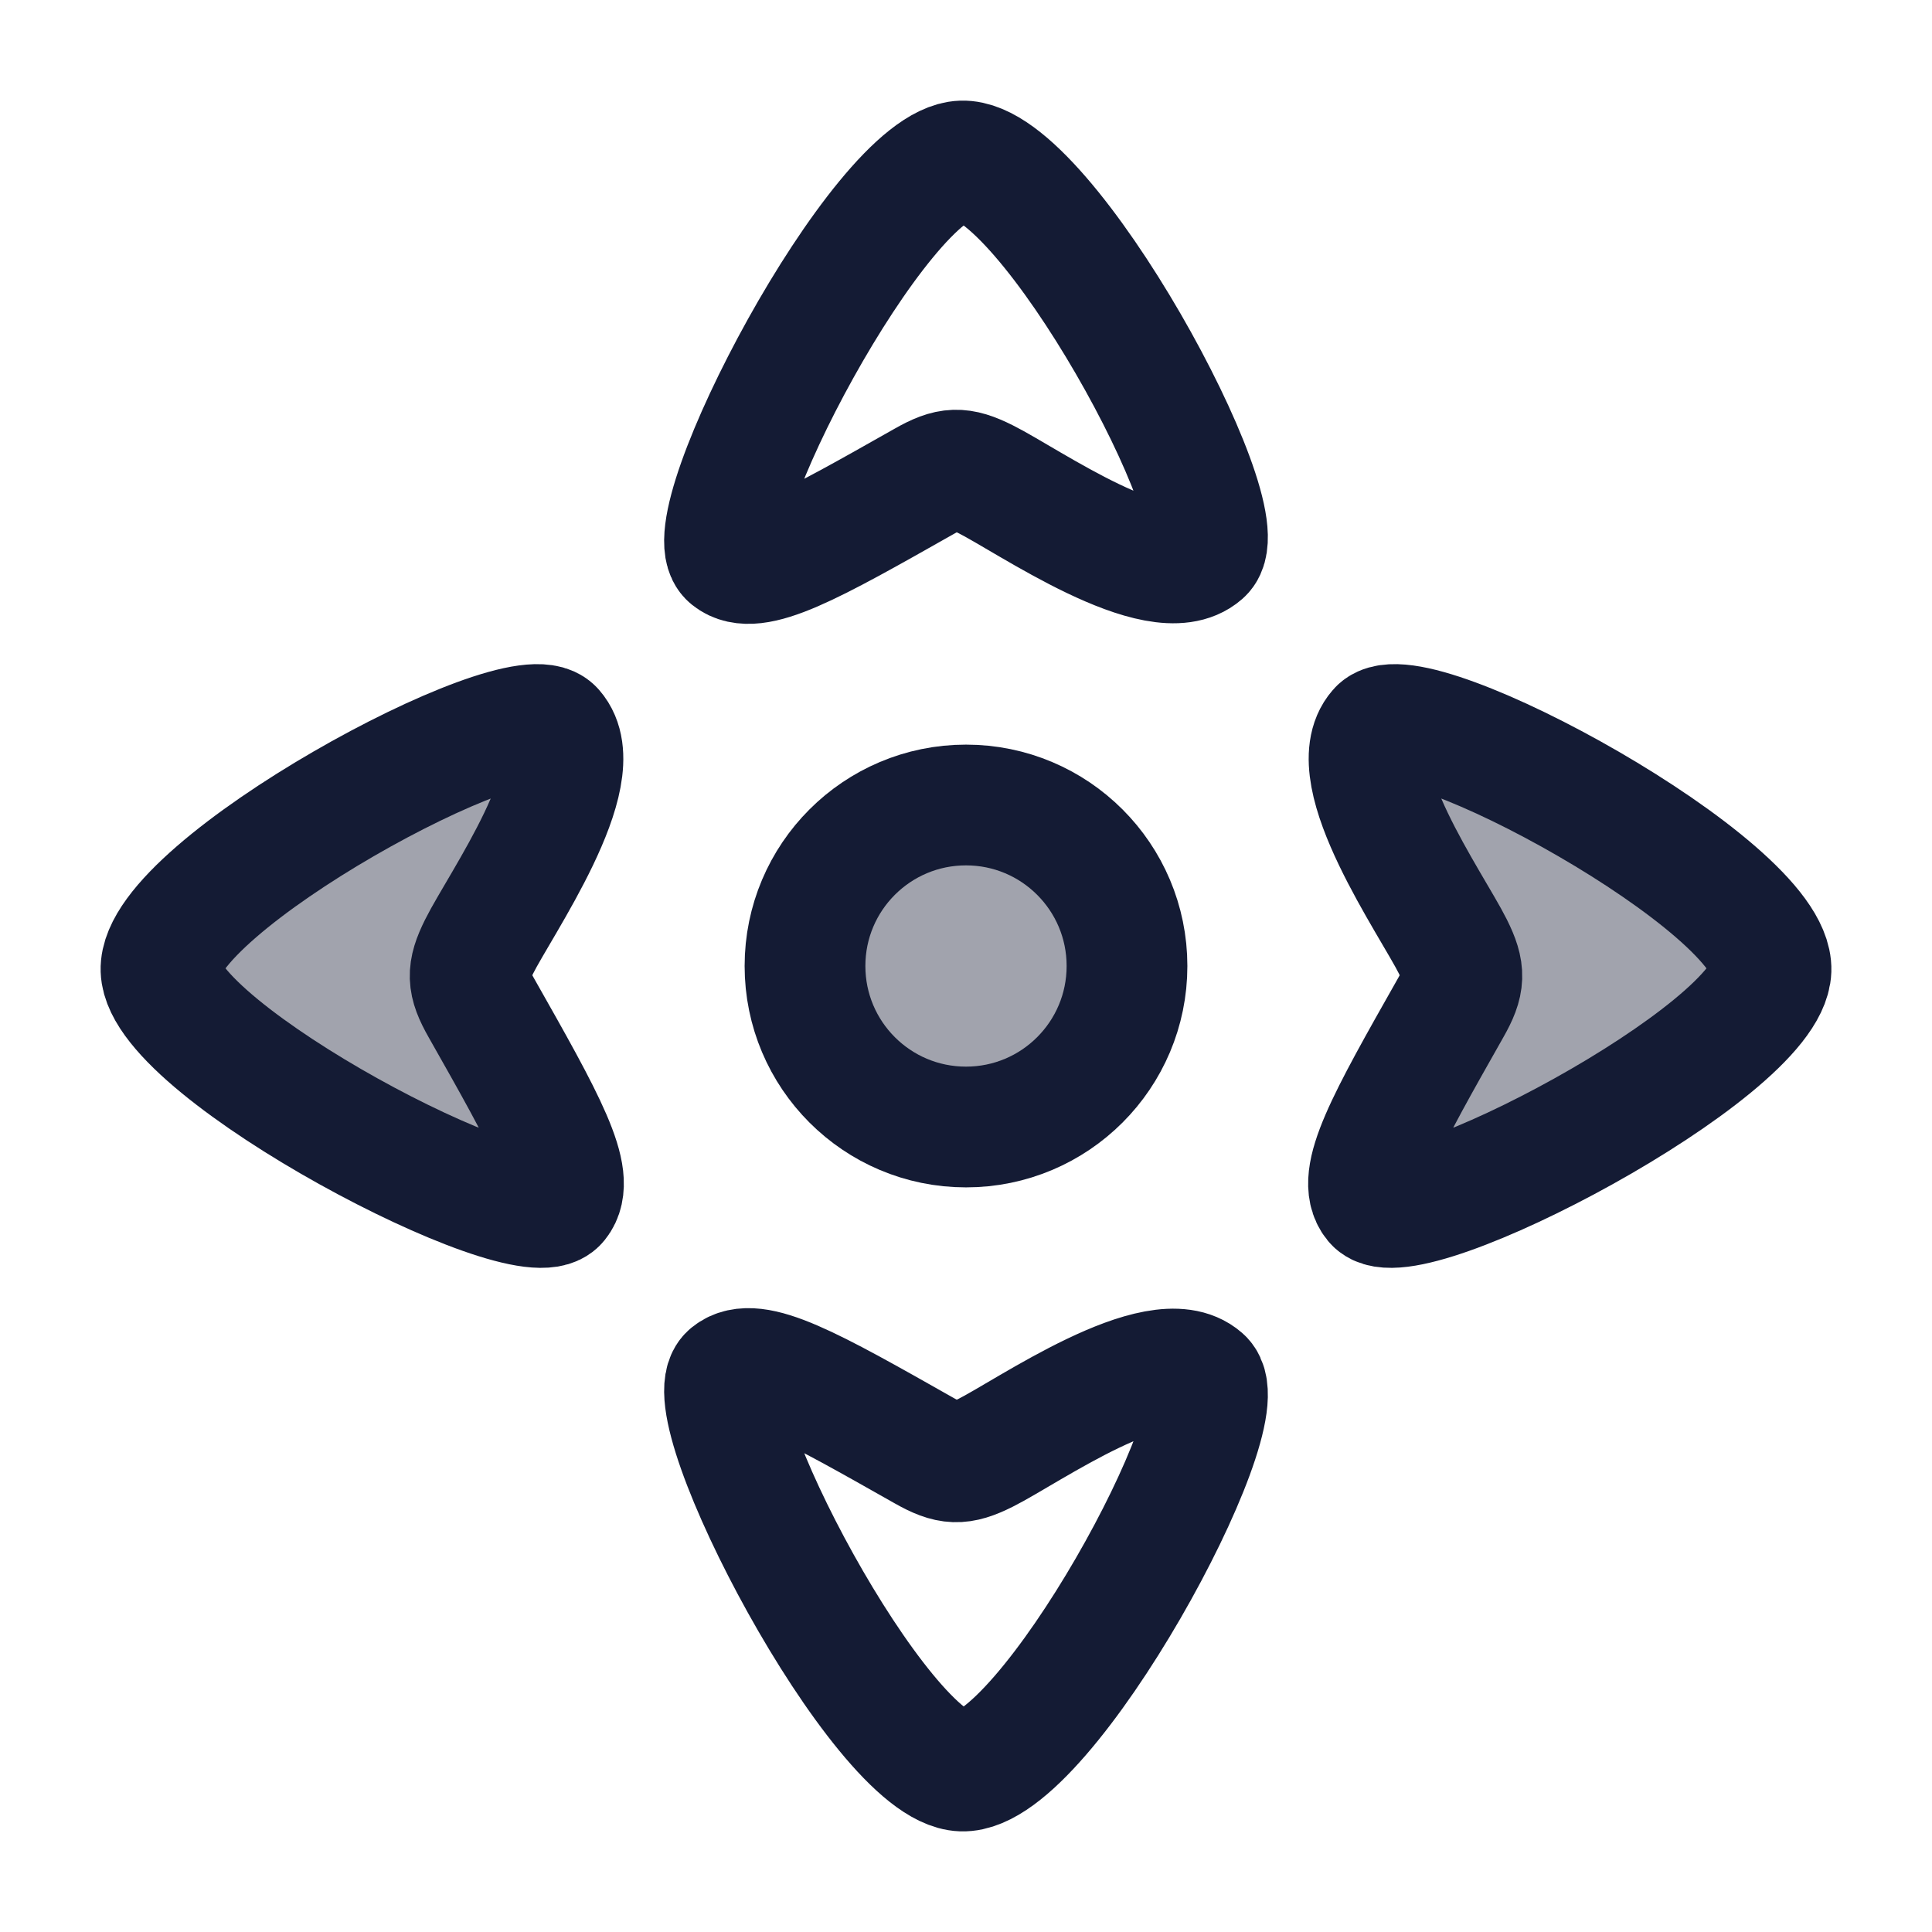 <svg width="24" height="24" viewBox="0 0 24 24" fill="none" xmlns="http://www.w3.org/2000/svg">
<path opacity="0.4" d="M14 12C14 13.104 13.105 14 12 14C10.895 14 10 13.104 10 12C10 10.895 10.895 10 12 10C13.105 10 14 10.895 14 12Z" fill="#141B34"/>
<path opacity="0.4" d="M2 12.05C1.966 11.015 6.454 8.579 6.877 9.063C7.357 9.611 6.21 11.24 5.952 11.758C5.797 12.07 5.801 12.206 5.978 12.517C6.777 13.928 7.174 14.631 6.927 14.935C6.535 15.42 2.033 13.061 2 12.05Z" fill="#141B34"/>
<path opacity="0.4" d="M22 12.05C22.034 11.015 17.546 8.579 17.123 9.063C16.643 9.611 17.79 11.24 18.048 11.758C18.203 12.07 18.199 12.206 18.022 12.517C17.223 13.928 16.826 14.631 17.073 14.935C17.465 15.42 21.967 13.061 22 12.05Z" fill="#141B34"/>
<path d="M14 12C14 13.105 13.105 14 12 14C10.895 14 10 13.105 10 12C10 10.895 10.895 10 12 10C13.105 10 14 10.895 14 12Z" stroke="#141B34" stroke-width="1.5"/>
<path d="M2 12.05C1.966 11.015 6.454 8.579 6.877 9.063C7.357 9.611 6.21 11.24 5.952 11.758C5.797 12.07 5.801 12.206 5.978 12.517C6.777 13.928 7.174 14.631 6.927 14.935C6.535 15.42 2.033 13.061 2 12.05Z" stroke="#141B34" stroke-width="1.5"/>
<path d="M11.95 22C12.985 22.034 15.421 17.545 14.937 17.123C14.389 16.643 12.76 17.789 12.242 18.048C11.93 18.203 11.794 18.198 11.483 18.022C10.072 17.223 9.369 16.826 9.065 17.073C8.58 17.465 10.939 21.966 11.95 22Z" stroke="#141B34" stroke-width="1.5"/>
<path d="M22 12.05C22.034 11.015 17.546 8.579 17.123 9.063C16.643 9.611 17.79 11.24 18.048 11.758C18.203 12.07 18.199 12.206 18.022 12.517C17.223 13.928 16.826 14.631 17.073 14.935C17.465 15.42 21.967 13.061 22 12.05Z" stroke="#141B34" stroke-width="1.5"/>
<path d="M11.95 2C12.985 1.966 15.421 6.454 14.937 6.877C14.389 7.356 12.76 6.21 12.242 5.952C11.93 5.797 11.794 5.801 11.483 5.978C10.072 6.777 9.369 7.174 9.065 6.927C8.58 6.534 10.939 2.033 11.95 2Z" stroke="#141B34" stroke-width="1.5"/>
</svg>
